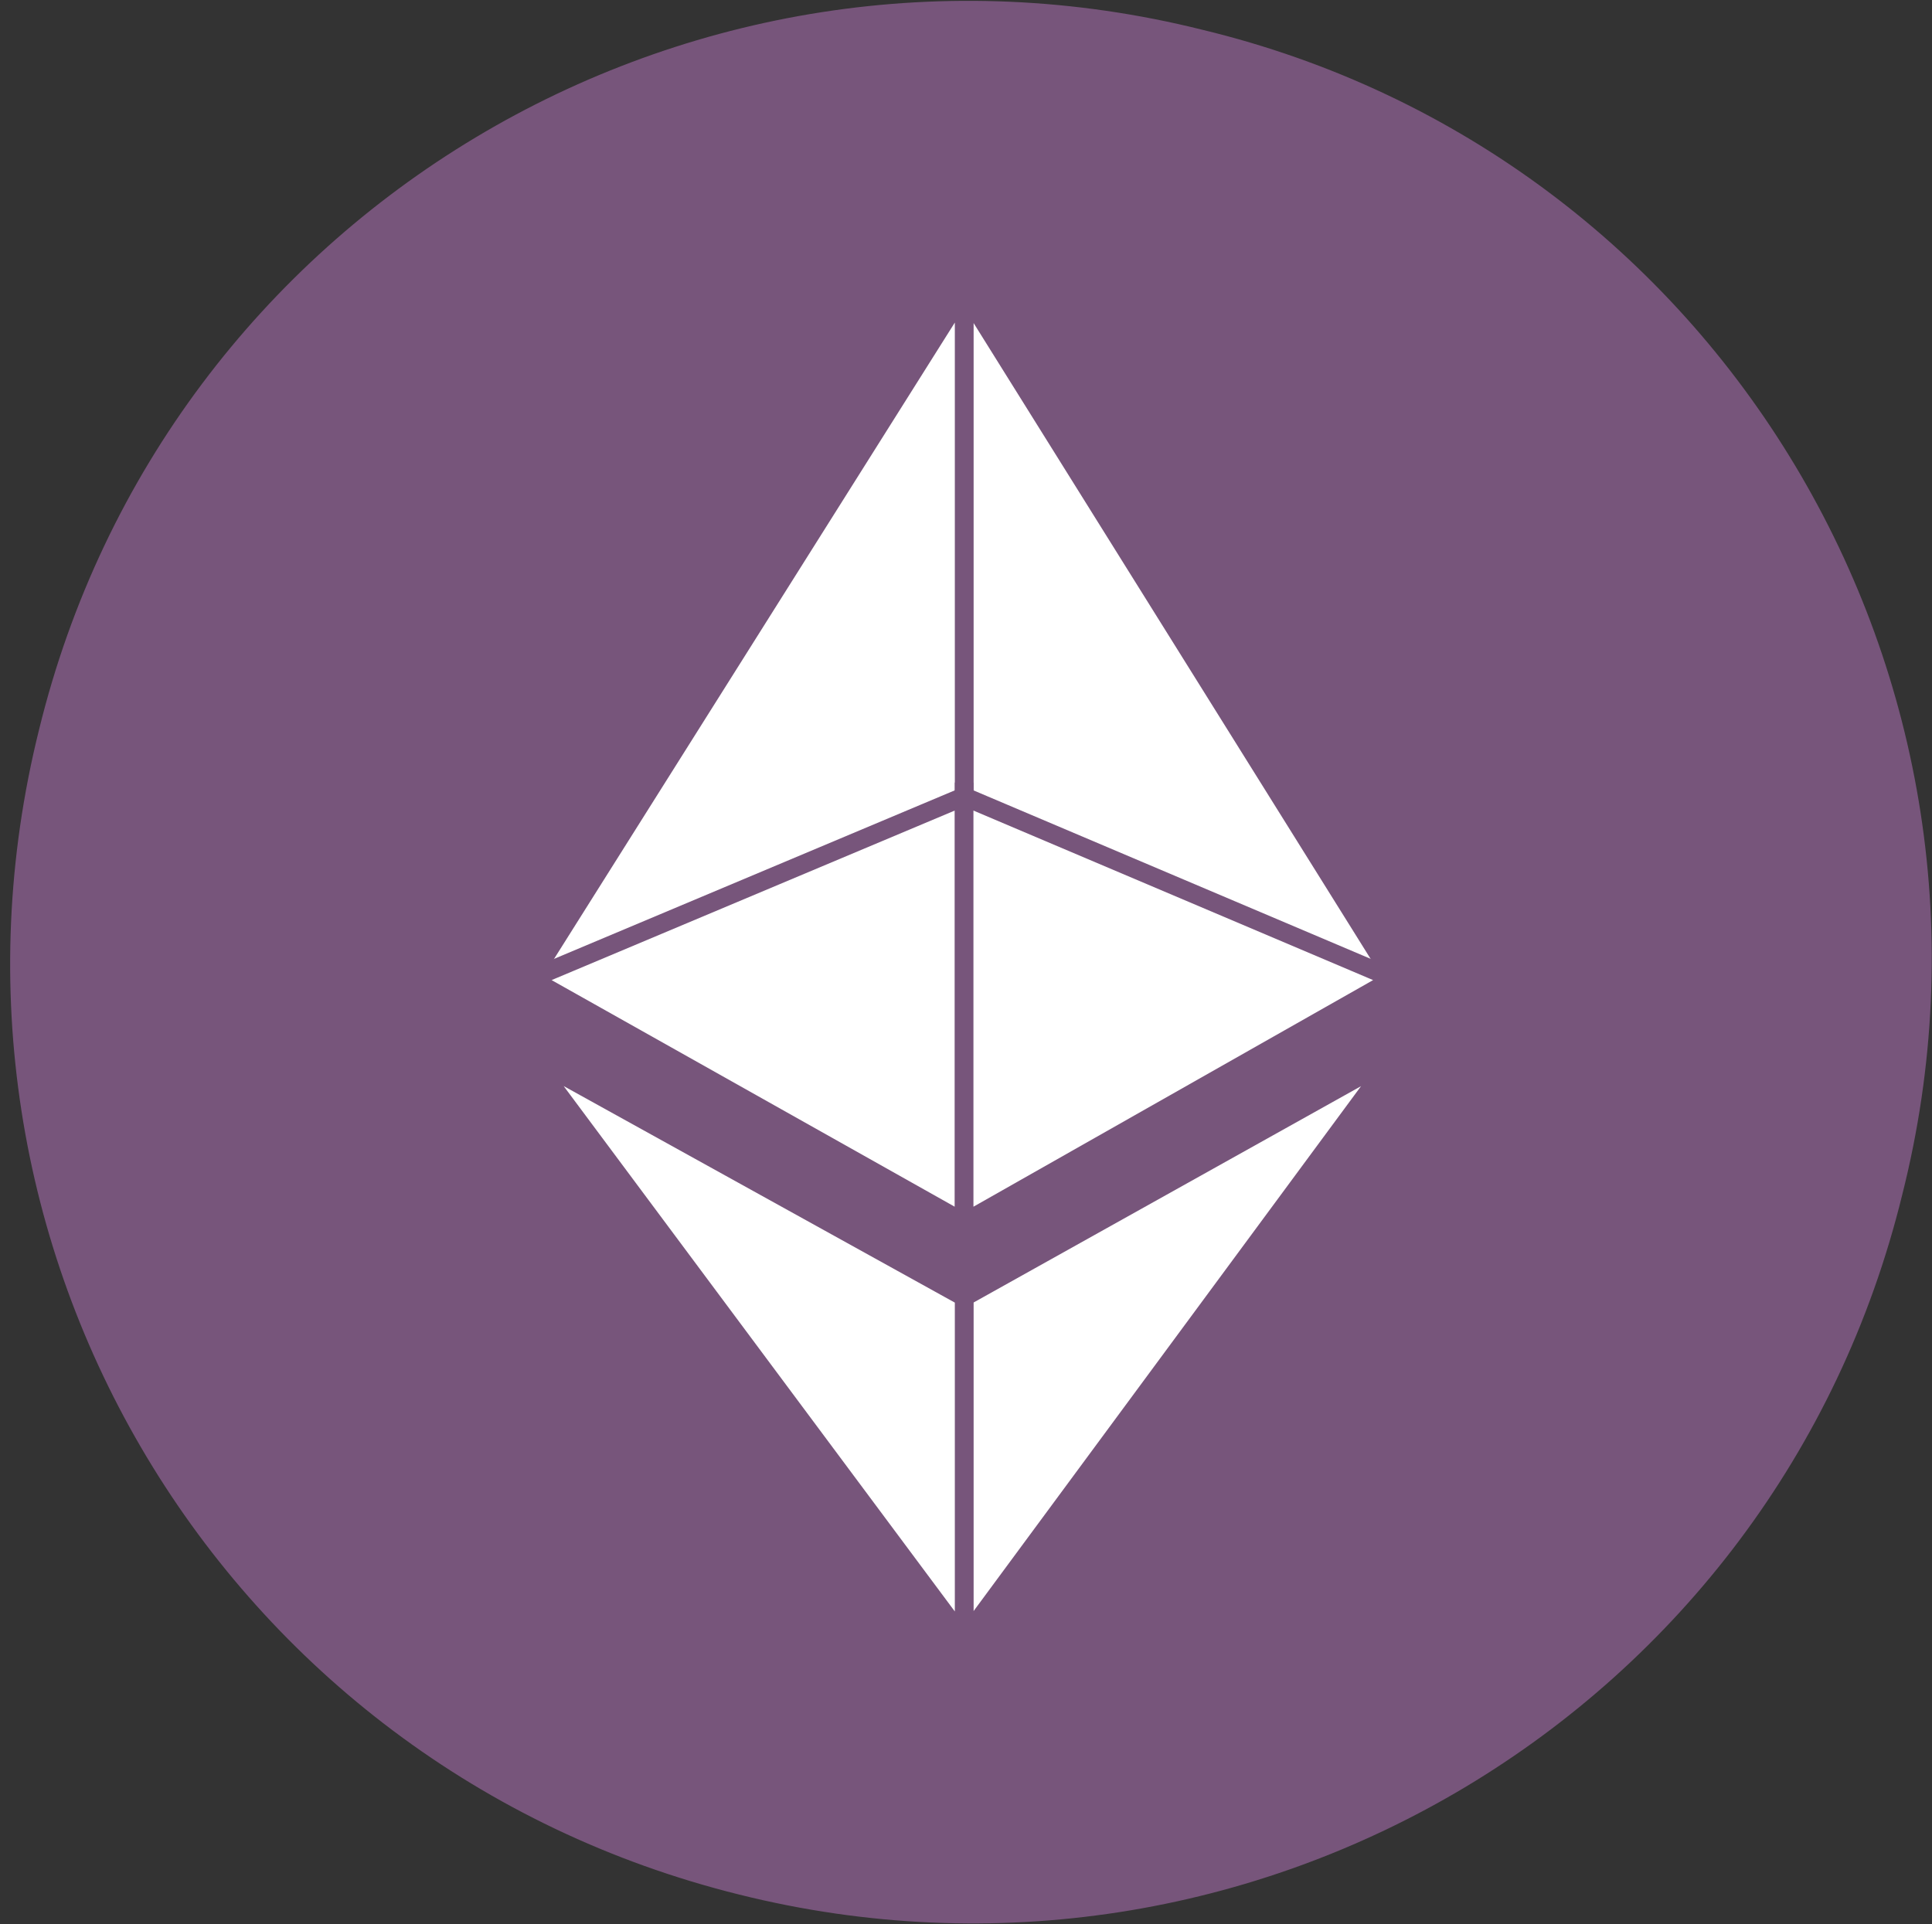 <?xml version="1.0" encoding="utf-8"?>
<!-- Generator: Adobe Illustrator 21.1.0, SVG Export Plug-In . SVG Version: 6.00 Build 0)  -->
<svg version="1.1" id="Layer_1" xmlns="http://www.w3.org/2000/svg" xmlns:xlink="http://www.w3.org/1999/xlink" x="0px" y="0px"
	 viewBox="0 0 103.8 103.4" style="enable-background:new 0 0 103.8 103.4;" xml:space="preserve">
<rect x="0" y="0" width="103.8" height="103.4" fill="#333333" stroke="none"/>
<style type="text/css">
	.st0{fill:#77557B;}
	.st1{fill:#FFFFFF;stroke:#77557B;stroke-miterlimit:10;}
</style>
<g id="master">
	<path id="bg" class="st0" d="M102.2,64.2c-6.8,27.8-34.9,44.5-62.5,37.6C11.9,94.9-4.8,66.9,2.1,39.2C8.9,11.4,37-5.3,64.6,1.6
		C92.4,8.3,109.2,36.5,102.2,64.2L102.2,64.2L102.2,64.2L102.2,64.2z"/>
</g>
<g id="logo_1_">
	<polygon id="Shape_6_" class="st1" points="51.8,15.6 74.9,52.6 51.8,65.7 	"/>
	<polygon id="Shape_5_" class="st1" points="74.9,56.8 51.8,88.1 51.8,69.7 	"/>
	<polygon id="Shape_4_" class="st1" points="51.8,15.6 28.5,52.6 51.8,65.7 	"/>
	<polygon id="Shape_3_" class="st1" points="28.5,56.8 51.8,88.1 51.8,69.7 	"/>
	<polygon id="Shape_2_" class="st1" points="51.8,65.7 28.5,52.6 51.8,42.8 	"/>
	<polygon id="Shape_1_" class="st1" points="51.8,65.7 74.9,52.6 51.8,42.8 	"/>
</g>
</svg>
